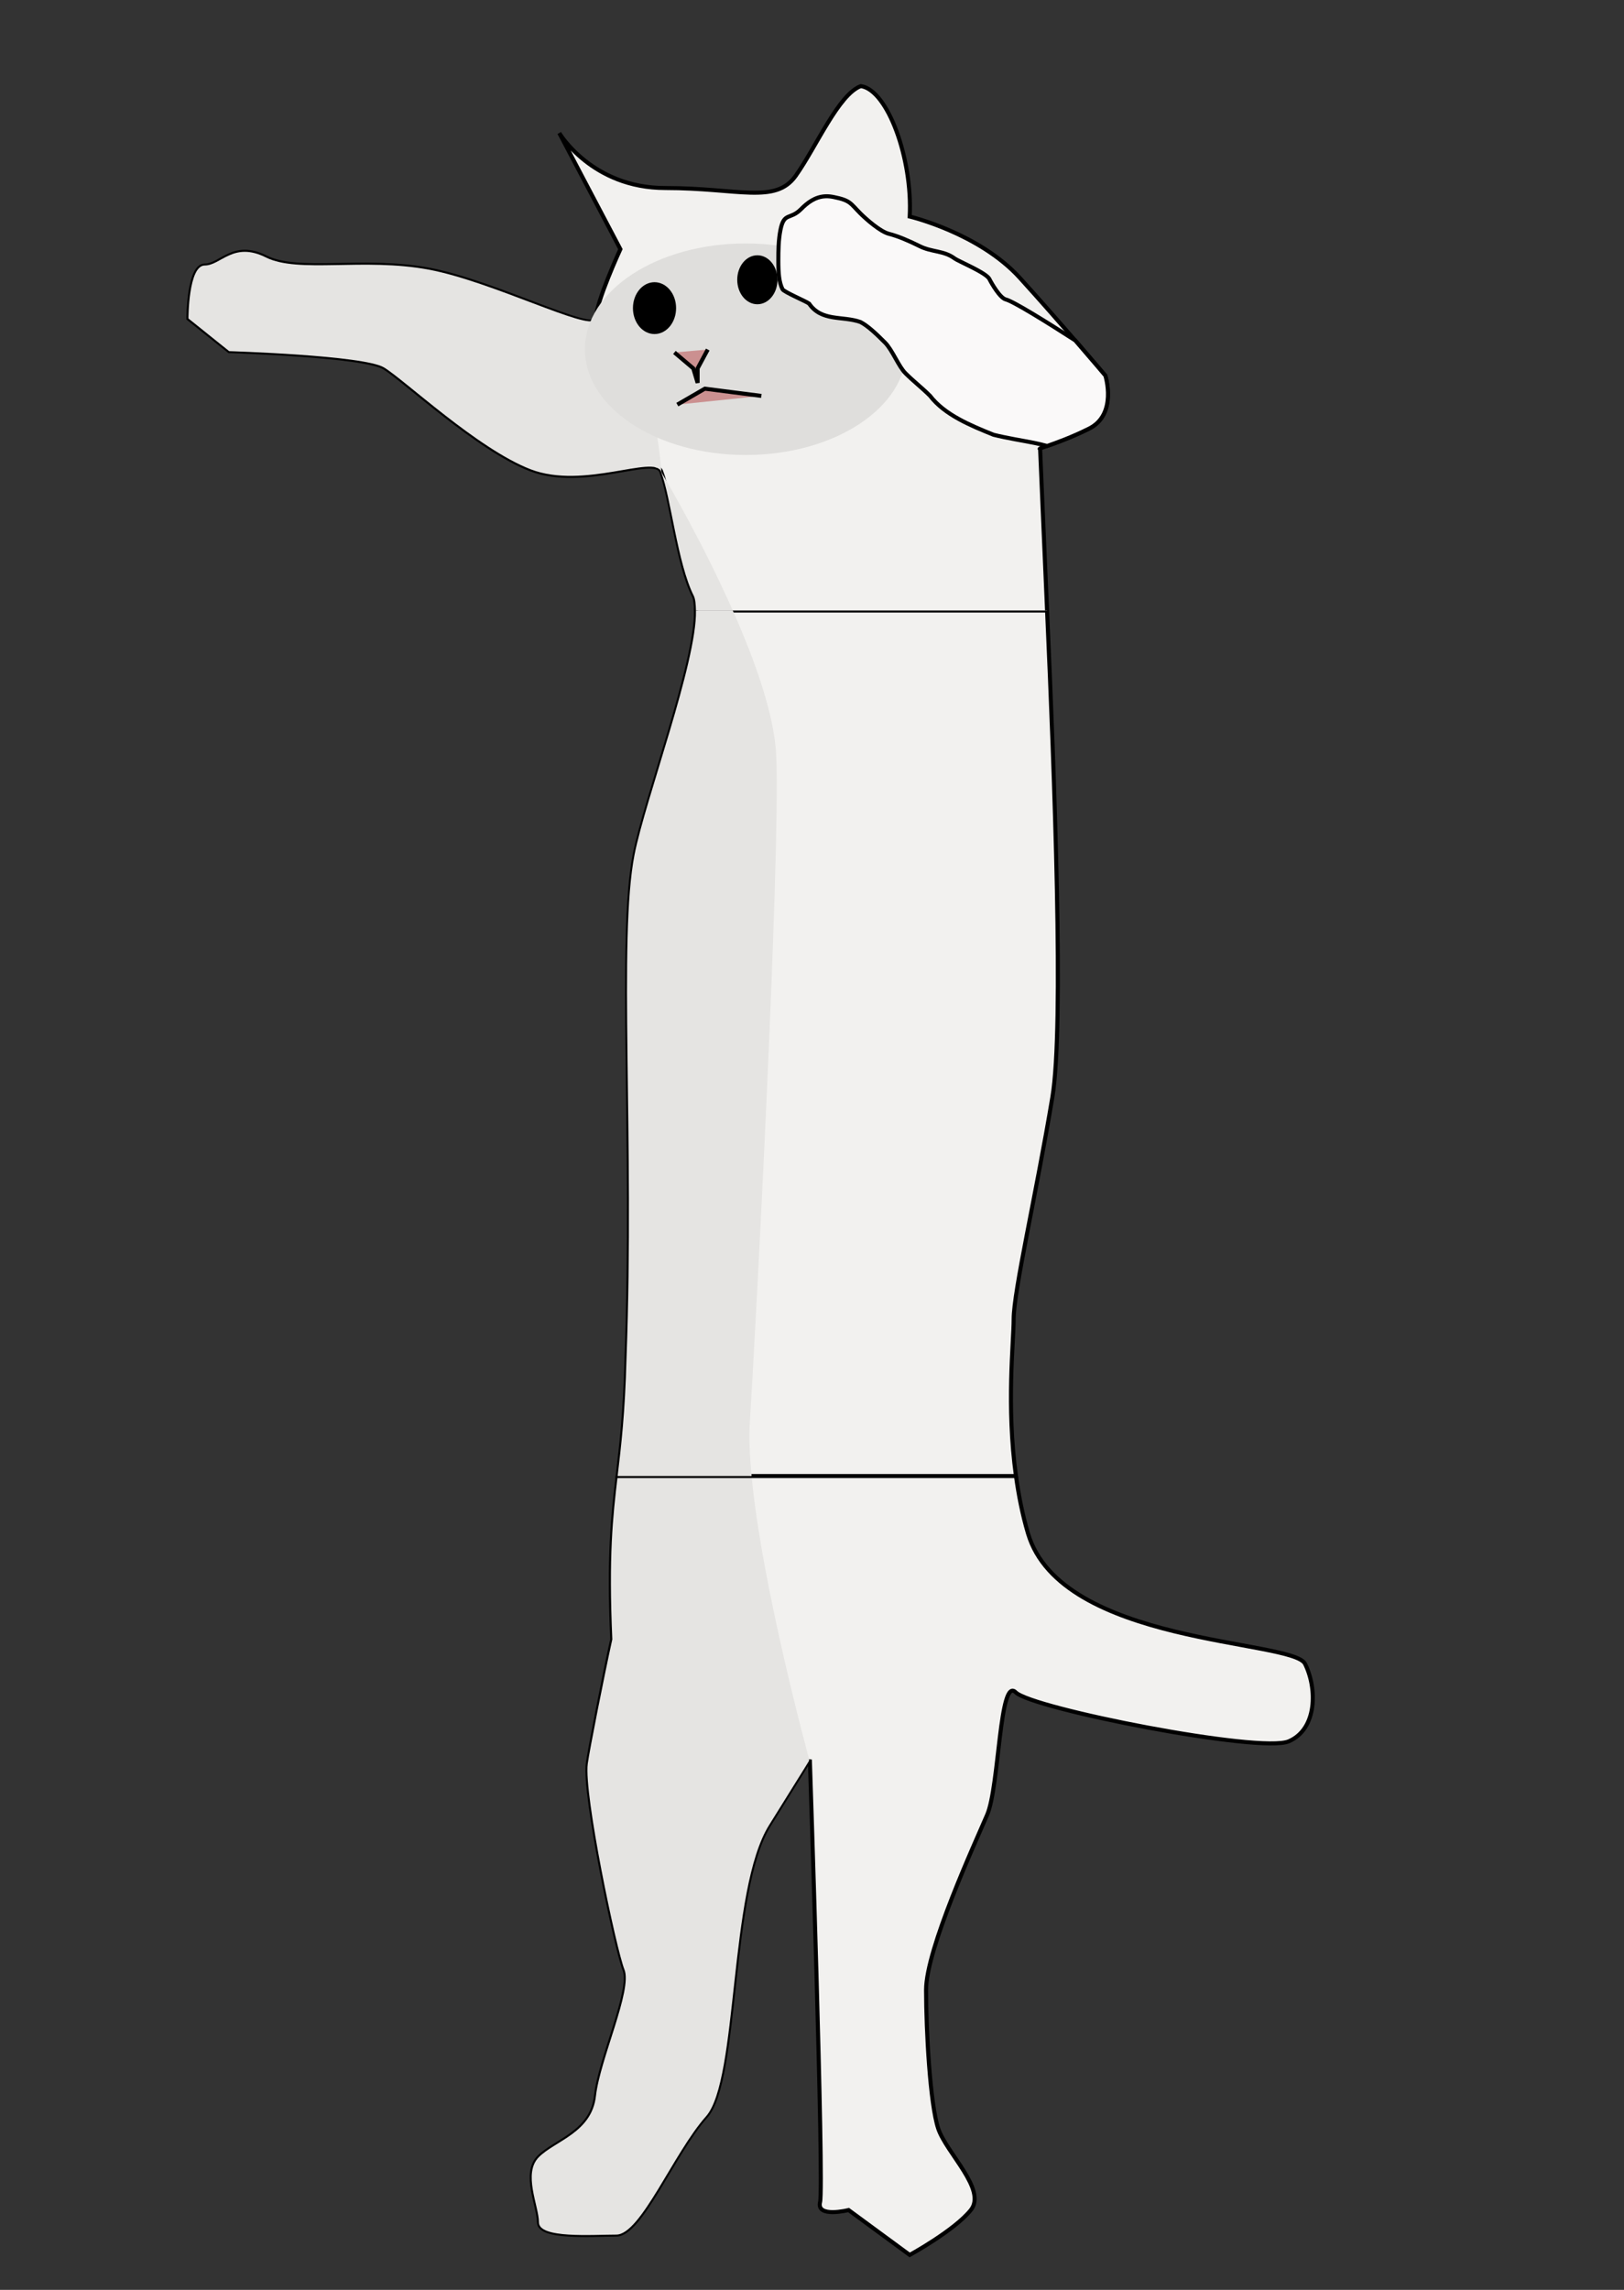 <?xml version="1.0" encoding="UTF-8" standalone="no"?>
<!-- Created with Inkscape (http://www.inkscape.org/) -->
<svg
   xmlns:svg="http://www.w3.org/2000/svg"
   xmlns="http://www.w3.org/2000/svg"
   version="1.0"
   width="372.047"
   height="524.409"
   id="svg1901">
  <rect width="100%" height="100%" fill="#333333" stroke="none"/>
  <defs
     id="defs1903" />
  <g
     id="cat"
     style="opacity:1">
    <g
       id="cattail">
      <path
         d="M 141.5,338.031 C 140.392,347.478 139.407,356.212 140.25,375.438 C 138.383,383.84 135.046,400.98 134.656,403.906 C 133.723,410.908 141.195,446.395 143.062,451.062 C 144.93,455.73 137.465,471.598 136.531,480 C 135.598,488.402 127.203,490.266 123.469,494 C 119.734,497.734 123.469,505.203 123.469,508.938 C 123.469,512.672 135.586,511.75 141.188,511.75 C 146.789,511.75 154.25,493.059 161.719,484.656 C 169.188,476.254 166.852,432.875 176.188,417.938 C 185.523,403 185.531,402.969 185.531,402.969 C 185.531,402.969 188.809,500.547 187.875,504.281 C 186.941,508.016 194.406,506.125 194.406,506.125 L 208.406,516.406 C 208.406,516.406 218.672,510.793 222.406,506.125 C 226.141,501.457 216.805,493.07 214.938,487.469 C 213.07,481.867 212.156,465.055 212.156,455.719 C 212.156,446.383 223.355,422.129 226.156,415.594 C 228.957,409.059 228.953,383.828 232.688,387.562 C 236.422,391.297 288.715,401.582 295.25,398.781 C 301.785,395.98 301.77,386.633 298.969,381.031 C 296.168,375.43 243.066,376.763 235.5,351.156 C 234.208,346.783 233.351,342.369 232.75,338.031"
         id="path6432"
         style="opacity:1;fill:#f2f1ef;fill-opacity:1;fill-rule:evenodd;stroke:#000000;stroke-width:0.924px;stroke-linecap:butt;stroke-linejoin:miter;marker:none;marker-start:none;marker-mid:none;marker-end:none;stroke-miterlimit:4;stroke-dasharray:none;stroke-dashoffset:0;stroke-opacity:1;visibility:visible;display:inline;overflow:visible;enable-background:accumulate" />
      <path
         d="M 172.188,338.031 L 141.5,338.031 C 140.393,347.482 139.438,356.212 140.281,375.438 C 138.414,383.84 135.046,400.98 134.656,403.906 C 133.723,410.908 141.195,446.395 143.062,451.062 C 144.93,455.73 137.465,471.598 136.531,480 C 135.598,488.402 127.203,490.266 123.469,494 C 119.734,497.734 123.469,505.203 123.469,508.938 C 123.469,512.672 135.586,511.75 141.188,511.75 C 146.789,511.75 154.25,493.09 161.719,484.688 C 169.188,476.285 166.852,432.906 176.188,417.969 C 185.346,403.316 185.339,403.257 185.344,403.25 L 185.344,402.781 C 185.344,402.781 174.538,363.374 172.188,338.031 z"
         id="path6439"
         style="opacity:1;fill:#e5e4e2;fill-opacity:1;fill-rule:evenodd;stroke:none;stroke-width:1px;stroke-linecap:butt;stroke-linejoin:miter;stroke-opacity:1" />
    </g>
    <g
       id="catbody">
      <path
         d="M 239.875,139.812 L 159.438,139.812 C 159.715,151.585 147.856,183.163 145.406,195.719 C 141.672,214.857 145.398,260.586 143.531,311 C 143.208,323.718 142.321,331.034 141.5,338.031 L 232.75,338.031 C 230.53,321.996 232.219,307.3 232.219,302.156 C 232.219,295.621 237.359,273.656 241.094,251.25 C 243.779,235.139 241.562,177.701 239.875,139.812 z"
         id="path6430"
         style="opacity:1;fill:#f2f1ef;fill-opacity:1;fill-rule:evenodd;stroke:#000000;stroke-width:0.924;stroke-linecap:butt;stroke-linejoin:miter;marker:none;marker-start:none;marker-mid:none;marker-end:none;stroke-miterlimit:4;stroke-dasharray:none;stroke-dashoffset:0;stroke-opacity:1;visibility:visible;display:inline;overflow:visible;enable-background:accumulate" />
      <path
         d="M 167.875,139.812 L 159.438,139.812 C 159.713,151.582 147.825,183.163 145.375,195.719 C 141.641,214.857 145.398,260.586 143.531,311 C 143.208,323.718 142.32,331.031 141.5,338.031 L 172.188,338.031 C 171.78,333.636 171.542,329.542 171.75,326.281 C 173.158,304.219 178.783,196.751 177.844,173.281 C 177.468,163.876 173.022,151.422 167.875,139.812 z"
         id="path6437"
         style="opacity:1;fill:#e5e4e2;fill-opacity:1;fill-rule:evenodd;stroke:none;stroke-width:1px;stroke-linecap:butt;stroke-linejoin:miter;stroke-opacity:1" />
    </g>
    <g
       id="cathead">
      <path
         d="M 239.875,139.812 C 239.216,125.007 238.281,102.812 238.281,102.812 C 237.348,102.812 242.965,101.424 249.5,98.156 C 256.035,94.889 253.219,86.031 253.219,86.031 C 253.219,86.031 242.961,73.895 233.625,63.625 C 224.289,53.355 208.406,49.594 208.406,49.594 C 209.093,36.421 203.366,20.592 197.219,19.719 C 192.107,21.581 186.949,33.746 182.281,40.281 C 177.613,46.816 169.211,43.063 152.406,43.062 C 135.602,43.062 128.125,30.469 128.125,30.469 L 142.125,57.062 C 142.125,57.062 136.531,69.203 136.531,72.938 C 136.531,76.672 113.188,64.551 98.25,61.75 C 83.312,58.949 68.375,62.672 60.906,58.938 C 53.437,55.203 50.641,60.812 46.906,60.812 C 43.172,60.812 43.156,72.937 43.156,72.938 L 52.5,80.406 C 52.5,80.406 83.301,81.355 87.969,84.156 C 92.637,86.957 109.457,102.832 121.594,107.5 C 133.73,112.168 149.97,104.072 151.469,107.969 C 153.803,114.037 155.203,128.969 158.938,136.438 C 159.32,137.202 159.406,138.47 159.438,139.812"
         id="path3244"
         style="opacity:1;fill:#f2f1ef;fill-opacity:1;fill-rule:evenodd;stroke:#000000;stroke-width:0.924px;stroke-linecap:butt;stroke-linejoin:miter;marker:none;marker-start:none;marker-mid:none;marker-end:none;stroke-miterlimit:4;stroke-dasharray:none;stroke-dashoffset:0;stroke-opacity:1;visibility:visible;display:inline;overflow:visible;enable-background:accumulate" />
      <path
         d="M 151.438,108 C 153.766,114.084 155.208,128.979 158.938,136.438 C 159.32,137.202 159.406,138.471 159.438,139.812 L 167.875,139.812 C 161.342,125.076 153.645,111.718 151.438,108 z"
         id="path6435"
         style="opacity:1;fill:#e5e4e2;fill-opacity:1;fill-rule:evenodd;stroke:none;stroke-width:1px;stroke-linecap:butt;stroke-linejoin:miter;stroke-opacity:1" />
      <path
         d="M 150.656,106.625 L 150.062,107 C 150.549,107.103 150.933,107.254 151.188,107.531 C 151.005,107.227 150.656,106.625 150.656,106.625 z"
         id="path2407"
         style="opacity:1;fill:#e5e4e2;fill-opacity:1;fill-rule:evenodd;stroke:none;stroke-width:1px;stroke-linecap:butt;stroke-linejoin:miter;stroke-opacity:1" />
      <path
         d="M 151.538,108.317 C 151.531,108.231 151.546,108.26 151.538,108.172 C 151.352,105.932 151.063,103.295 150.643,100.432 C 150.223,97.569 149.657,94.487 148.91,91.334 C 148.537,89.758 147.871,88.145 147.004,86.511 C 146.137,84.877 145.062,83.219 143.856,81.601 C 142.65,79.983 141.318,78.395 139.928,76.865 C 138.766,75.586 137.567,74.396 136.375,73.225 C 134.848,75.796 112.671,64.463 98.252,61.759 C 83.314,58.959 68.377,62.692 60.908,58.958 C 53.439,55.224 50.635,60.806 46.9,60.806 C 43.166,60.806 43.174,72.937 43.174,72.937 L 52.503,80.417 C 52.503,80.417 83.302,81.342 87.97,84.143 C 92.638,86.944 109.451,102.811 121.588,107.479 C 133.725,112.147 149.953,104.073 151.452,107.97 C 151.485,108.058 151.505,108.225 151.538,108.317 z"
         id="path3201"
         style="opacity:1;fill:#e5e4e2;fill-opacity:1;fill-rule:evenodd;stroke:none;stroke-width:1px;stroke-linecap:butt;stroke-linejoin:miter;marker:none;marker-start:none;marker-mid:none;marker-end:none;stroke-miterlimit:4;stroke-dasharray:none;stroke-dashoffset:0;stroke-opacity:1;visibility:visible;display:inline;overflow:visible;enable-background:accumulate" />
      <path
         d="M 446.767,127.584 C 446.767,142.063 428.919,153.801 406.903,153.801 C 384.886,153.801 367.038,142.063 367.038,127.584 C 367.038,113.104 384.886,101.367 406.903,101.367 C 428.919,101.367 446.767,113.104 446.767,127.584 L 446.767,127.584 z"
         transform="matrix(0.924,0,0,0.924,-205.15,-37.911)"
         id="path2409"
         style="opacity:1;fill:#dfdedc;fill-opacity:1;fill-rule:nonzero;stroke:none;stroke-width:1;stroke-linecap:butt;stroke-linejoin:miter;marker:none;marker-start:none;marker-mid:none;marker-end:none;stroke-miterlimit:4;stroke-dasharray:none;stroke-dashoffset:0;stroke-opacity:1;visibility:visible;display:inline;overflow:visible;enable-background:accumulate" />
      <path
         d="M 189.171,44.95 C 186.724,45.041 184.992,46.415 183.481,47.925 C 180.984,50.422 179.623,48.533 178.803,52.633 C 178.341,54.938 178.312,57.312 178.312,59.68 C 178.312,62.509 178.461,64.628 179.265,66.236 C 179.578,66.863 184.624,68.978 185.359,69.529 C 188.221,73.706 193.025,72.291 197.113,73.745 C 198.786,74.582 200.811,76.519 202.745,78.453 C 204.424,80.131 205.851,83.898 207.424,85.471 C 209.26,87.307 211.211,88.796 213.056,90.641 C 216.419,95.026 222.422,97.467 227.612,99.566 C 230.708,100.339 234.137,100.87 236.999,101.443 C 238.046,101.652 238.983,101.896 239.887,102.136 C 241.867,101.441 245.399,100.203 249.505,98.15 C 256.04,94.883 253.23,86.02 253.23,86.02 C 253.23,86.02 250.355,82.612 246.328,77.962 C 239.605,73.632 232.121,69.002 230.414,68.576 C 229.068,68.239 227.112,64.803 226.659,63.897 C 225.938,62.454 219.525,59.817 218.688,59.189 C 216.259,57.367 213.471,57.765 210.717,56.388 C 208.339,55.199 205.738,54.074 203.67,53.557 C 201.641,53.05 198.365,50.13 197.113,48.878 C 194.797,46.562 194.864,45.898 190.991,45.124 C 190.345,44.994 189.736,44.929 189.171,44.95 z"
         id="path2383"
         style="opacity:1;fill:#faf9f9;fill-opacity:1;fill-rule:evenodd;stroke:#000000;stroke-width:0.924px;stroke-linecap:butt;stroke-linejoin:miter;marker:none;marker-start:none;marker-mid:none;marker-end:none;stroke-miterlimit:4;stroke-dasharray:none;stroke-dashoffset:0;stroke-opacity:1;visibility:visible;display:inline;overflow:visible;enable-background:accumulate" />
      <path
         d="M 155.171,92.662 L 161.478,89.011 L 174.422,90.671"
         id="path3181"
         style="opacity:1;fill:#cb9090;fill-opacity:1;fill-rule:evenodd;stroke:#000000;stroke-width:0.924px;stroke-linecap:butt;stroke-linejoin:miter;marker:none;marker-start:none;marker-mid:none;marker-end:none;stroke-miterlimit:4;stroke-dasharray:none;stroke-dashoffset:0;stroke-opacity:1;visibility:visible;display:inline;overflow:visible;enable-background:accumulate" />
      <path
         d="M 154.507,80.713 L 158.822,84.364 L 159.818,87.683 L 159.818,84.364 L 162.141,80.049"
         id="path3183"
         style="fill:#cb9090;fill-opacity:1;fill-rule:evenodd;stroke:#000000;stroke-width:0.924px;stroke-linecap:butt;stroke-linejoin:miter;stroke-opacity:1" />
      <path
         d="M 387.15,113.398 C 387.15,116.67 384.979,119.324 382.302,119.324 C 379.624,119.324 377.453,116.67 377.453,113.398 C 377.453,110.125 379.624,107.472 382.302,107.472 C 384.979,107.472 387.15,110.125 387.15,113.398 z"
         transform="matrix(0.924,0,0,0.924,-203.301,-34.214)"
         id="path3185"
         style="opacity:1;fill:#000000;fill-opacity:1;fill-rule:evenodd;stroke:#000000;stroke-width:1px;stroke-linecap:butt;stroke-linejoin:miter;marker:none;marker-start:none;marker-mid:none;marker-end:none;stroke-miterlimit:4;stroke-dasharray:none;stroke-dashoffset:0;stroke-opacity:1;visibility:visible;display:inline;overflow:visible;enable-background:accumulate" />
      <path
         d="M 412.29,108.37 C 412.291,111.446 410.281,113.94 407.8,113.94 C 405.32,113.94 403.31,111.446 403.311,108.37 C 403.31,105.294 405.32,102.8 407.8,102.8 C 410.281,102.8 412.291,105.294 412.29,108.37 L 412.29,108.37 z"
         transform="matrix(0.924,0,0,0.924,-203.301,-36.063)"
         id="path3187"
         style="opacity:1;fill:#000000;fill-opacity:1;fill-rule:evenodd;stroke:#000000;stroke-width:1px;stroke-linecap:butt;stroke-linejoin:miter;marker:none;marker-start:none;marker-mid:none;marker-end:none;stroke-miterlimit:4;stroke-dasharray:none;stroke-dashoffset:0;stroke-opacity:1;visibility:visible;display:inline;overflow:visible;enable-background:accumulate" />
    </g>
  </g>
</svg>

